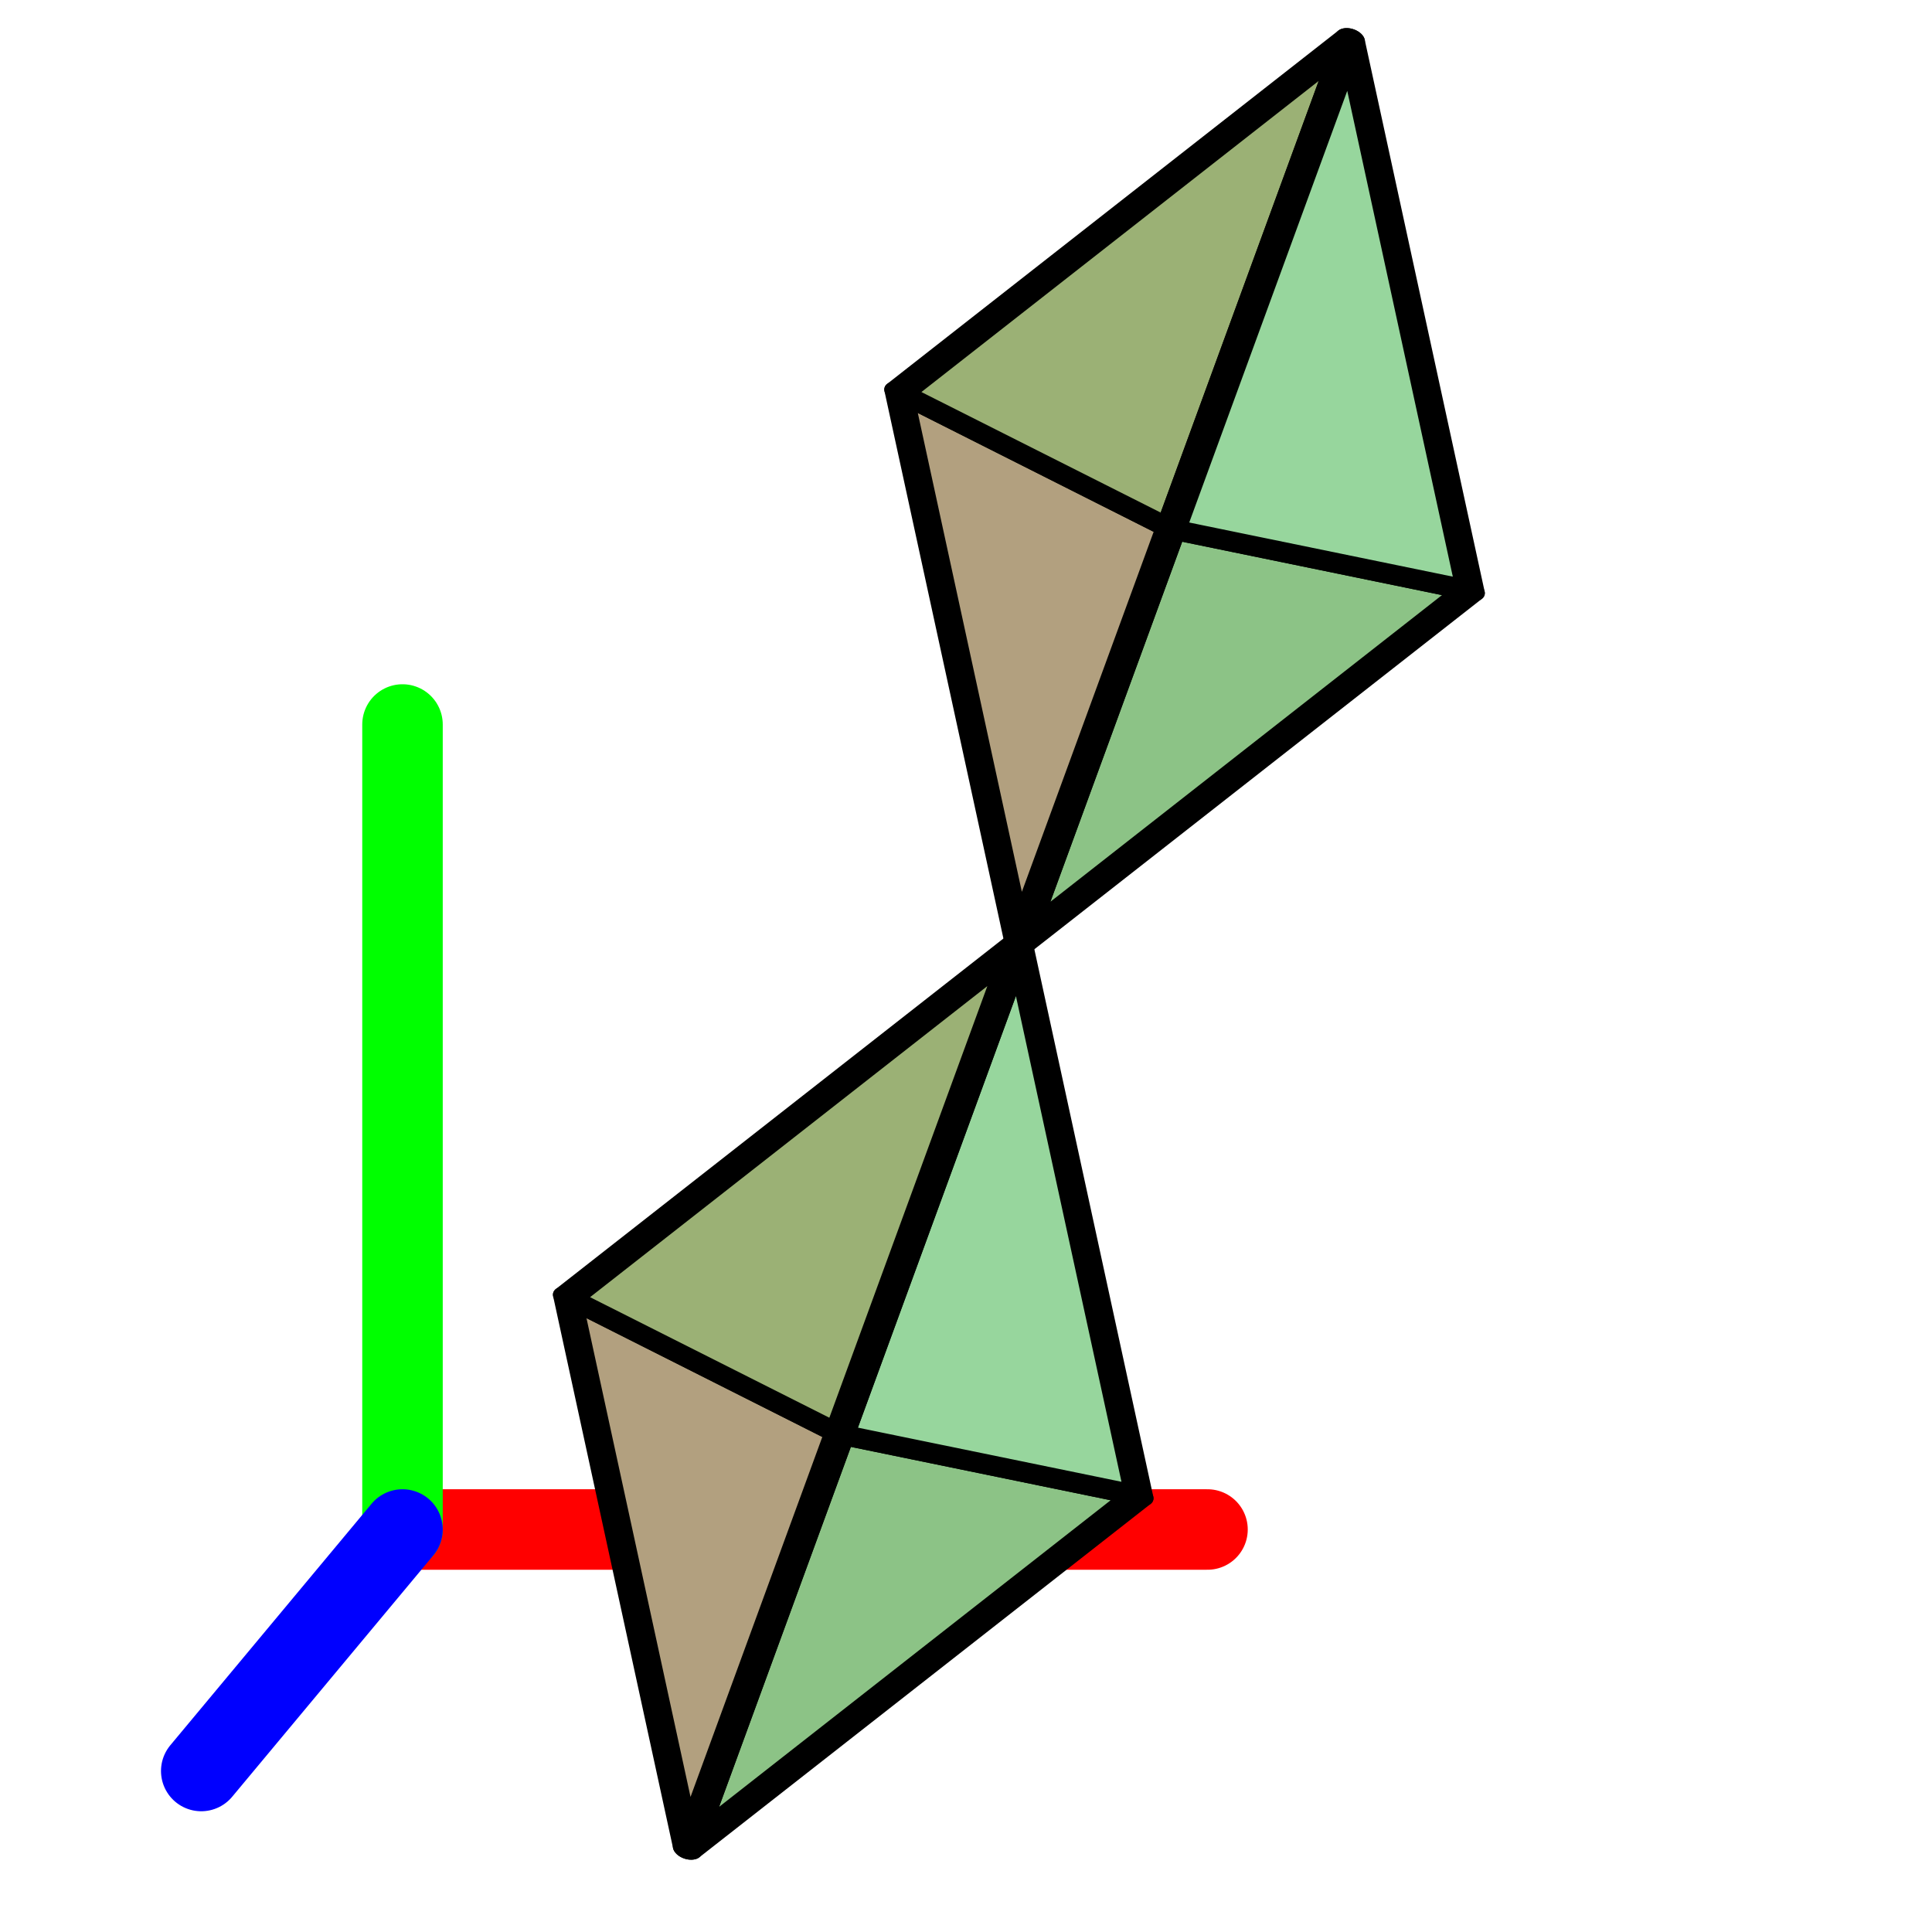 <?xml version="1.0" encoding="UTF-8" standalone="no"?>
<!-- Created with Inkscape (http://www.inkscape.org/) -->

<svg
   xmlns:dc="http://purl.org/dc/elements/1.1/"
   xmlns:cc="http://creativecommons.org/ns#"
   xmlns:rdf="http://www.w3.org/1999/02/22-rdf-syntax-ns#"
   xmlns:svg="http://www.w3.org/2000/svg"
   xmlns="http://www.w3.org/2000/svg"
   xmlns:sodipodi="http://sodipodi.sourceforge.net/DTD/sodipodi-0.dtd"
   xmlns:inkscape="http://www.inkscape.org/namespaces/inkscape"
   width="48"
   height="48"
   id="svg6430"
   version="1.1"
   inkscape:version="0.91 r13725"
   sodipodi:docname="odf_dixel.svg">
  <defs
     id="defs6432" />
  <sodipodi:namedview
     id="base"
     pagecolor="#ffffff"
     bordercolor="#666666"
     borderopacity="1.0"
     inkscape:pageopacity="0.0"
     inkscape:pageshadow="2"
     inkscape:zoom="16"
     inkscape:cx="6.968044"
     inkscape:cy="23.202975"
     inkscape:document-units="px"
     inkscape:current-layer="layer2"
     showgrid="true"
     inkscape:window-width="1920"
     inkscape:window-height="983"
     inkscape:window-x="0"
     inkscape:window-y="27"
     inkscape:window-maximized="1">
    <inkscape:grid
       empspacing="5"
       visible="true"
       enabled="true"
       snapvisiblegridlinesonly="true"
       type="xygrid"
       id="grid6438" />
  </sodipodi:namedview>
  <g
     inkscape:groupmode="layer"
     id="layer3"
     inkscape:label="BG"
     sodipodi:insensitive="true"
     style="display:none">
    <rect
       style="opacity:1;fill:#ffffff;fill-opacity:1;fill-rule:nonzero;stroke:none;stroke-width:1.5;stroke-linecap:round;stroke-linejoin:round;stroke-miterlimit:4;stroke-dasharray:none;stroke-dashoffset:0;stroke-opacity:1"
       id="rect4454"
       width="48"
       height="48"
       x="0"
       y="0" />
  </g>
  <g
     inkscape:label="Axes"
     inkscape:groupmode="layer"
     id="layer1"
     transform="translate(0,-1004.362)">
    <path
       style="fill:none;fill-rule:evenodd;stroke:#ff0000;stroke-width:2;stroke-linecap:round;stroke-linejoin:miter;stroke-miterlimit:4;stroke-dasharray:none;stroke-opacity:1"
       d="m 30,1042.362 -20,0"
       id="path3416"
       inkscape:connector-curvature="0"
       sodipodi:nodetypes="cc" />
    <path
       style="fill:none;fill-rule:evenodd;stroke:#00ff00;stroke-width:2;stroke-linecap:round;stroke-linejoin:miter;stroke-miterlimit:4;stroke-dasharray:none;stroke-opacity:1"
       d="m 10,1042.362 0,-20"
       id="path3414"
       inkscape:connector-curvature="0"
       sodipodi:nodetypes="cc" />
    <path
       style="fill:none;fill-rule:evenodd;stroke:#0000ff;stroke-width:2;stroke-linecap:round;stroke-linejoin:miter;stroke-miterlimit:4;stroke-dasharray:none;stroke-opacity:1"
       d="m 10,1042.362 -5,6"
       id="path3412"
       inkscape:connector-curvature="0"
       sodipodi:nodetypes="cc" />
  </g>
  <g
     inkscape:groupmode="layer"
     id="layer2"
     inkscape:label="FOD">
    <g
       id="g4211"
       transform="matrix(1.419,0.493,-0.343,0.937,-23.214,-18.757)">
      <g
         style="stroke:#000000;stroke-width:0.5;stroke-miterlimit:4;stroke-dasharray:none;stroke-opacity:1"
         transform="translate(-1.1995374e-5,5)"
         id="g4256">
        <path
           sodipodi:nodetypes="cccc"
           style="fill:#8cc386;fill-opacity:1;fill-rule:evenodd;stroke:#000000;stroke-width:0.5;stroke-linecap:butt;stroke-linejoin:round;stroke-miterlimit:4;stroke-dasharray:none;stroke-opacity:1"
           d="m 40,43 5,-12 -5,1 z"
           id="path4222"
           inkscape:connector-curvature="0" />
        <path
           sodipodi:nodetypes="cccc"
           style="fill:#b2a07f;fill-opacity:1;fill-rule:evenodd;stroke:#000000;stroke-width:0.5;stroke-linecap:butt;stroke-linejoin:round;stroke-miterlimit:4;stroke-dasharray:none;stroke-opacity:1"
           d="m 40,43 -5,-12 5,1 z"
           id="path4224"
           inkscape:connector-curvature="0" />
        <path
           sodipodi:nodetypes="cccc"
           style="fill:#97d69d;fill-opacity:1;fill-rule:evenodd;stroke:#000000;stroke-width:0.5;stroke-linecap:butt;stroke-linejoin:round;stroke-miterlimit:4;stroke-dasharray:none;stroke-opacity:1"
           d="m 45,31 -5,-12 0,13 z"
           id="path4226"
           inkscape:connector-curvature="0" />
        <path
           sodipodi:nodetypes="cccc"
           style="fill:#9bb175;fill-opacity:1;fill-rule:evenodd;stroke:#000000;stroke-width:0.5;stroke-linecap:butt;stroke-linejoin:round;stroke-miterlimit:4;stroke-dasharray:none;stroke-opacity:1"
           d="m 40,19 -5,12 5,1 z"
           id="path4228"
           inkscape:connector-curvature="0" />
        <path
           sodipodi:nodetypes="cccc"
           style="fill:#8cc386;fill-opacity:1;fill-rule:evenodd;stroke:#000000;stroke-width:0.5;stroke-linecap:butt;stroke-linejoin:round;stroke-miterlimit:4;stroke-dasharray:none;stroke-opacity:1"
           d="m 40,19 5,-12 -5,1 z"
           id="path4230"
           inkscape:connector-curvature="0" />
        <path
           sodipodi:nodetypes="cccc"
           style="fill:#b2a07f;fill-opacity:1;fill-rule:evenodd;stroke:#000000;stroke-width:0.5;stroke-linecap:butt;stroke-linejoin:round;stroke-miterlimit:4;stroke-dasharray:none;stroke-opacity:1"
           d="m 40,19 -5,-12 5,1 z"
           id="path4232"
           inkscape:connector-curvature="0" />
        <path
           sodipodi:nodetypes="cccc"
           style="fill:#9bb175;fill-opacity:1;fill-rule:evenodd;stroke:#000000;stroke-width:0.5;stroke-linecap:butt;stroke-linejoin:round;stroke-miterlimit:4;stroke-dasharray:none;stroke-opacity:1"
           d="m 35,7 5,-12 0,13 z"
           id="path4234"
           inkscape:connector-curvature="0" />
        <path
           sodipodi:nodetypes="cccc"
           style="fill:#97d69d;fill-opacity:1;fill-rule:evenodd;stroke:#000000;stroke-width:0.5;stroke-linecap:butt;stroke-linejoin:round;stroke-miterlimit:4;stroke-dasharray:none;stroke-opacity:1"
           d="m 40,-5 5,12 -5,1 z"
           id="path4236"
           inkscape:connector-curvature="0" />
      </g>
    </g>
  </g>
</svg>

